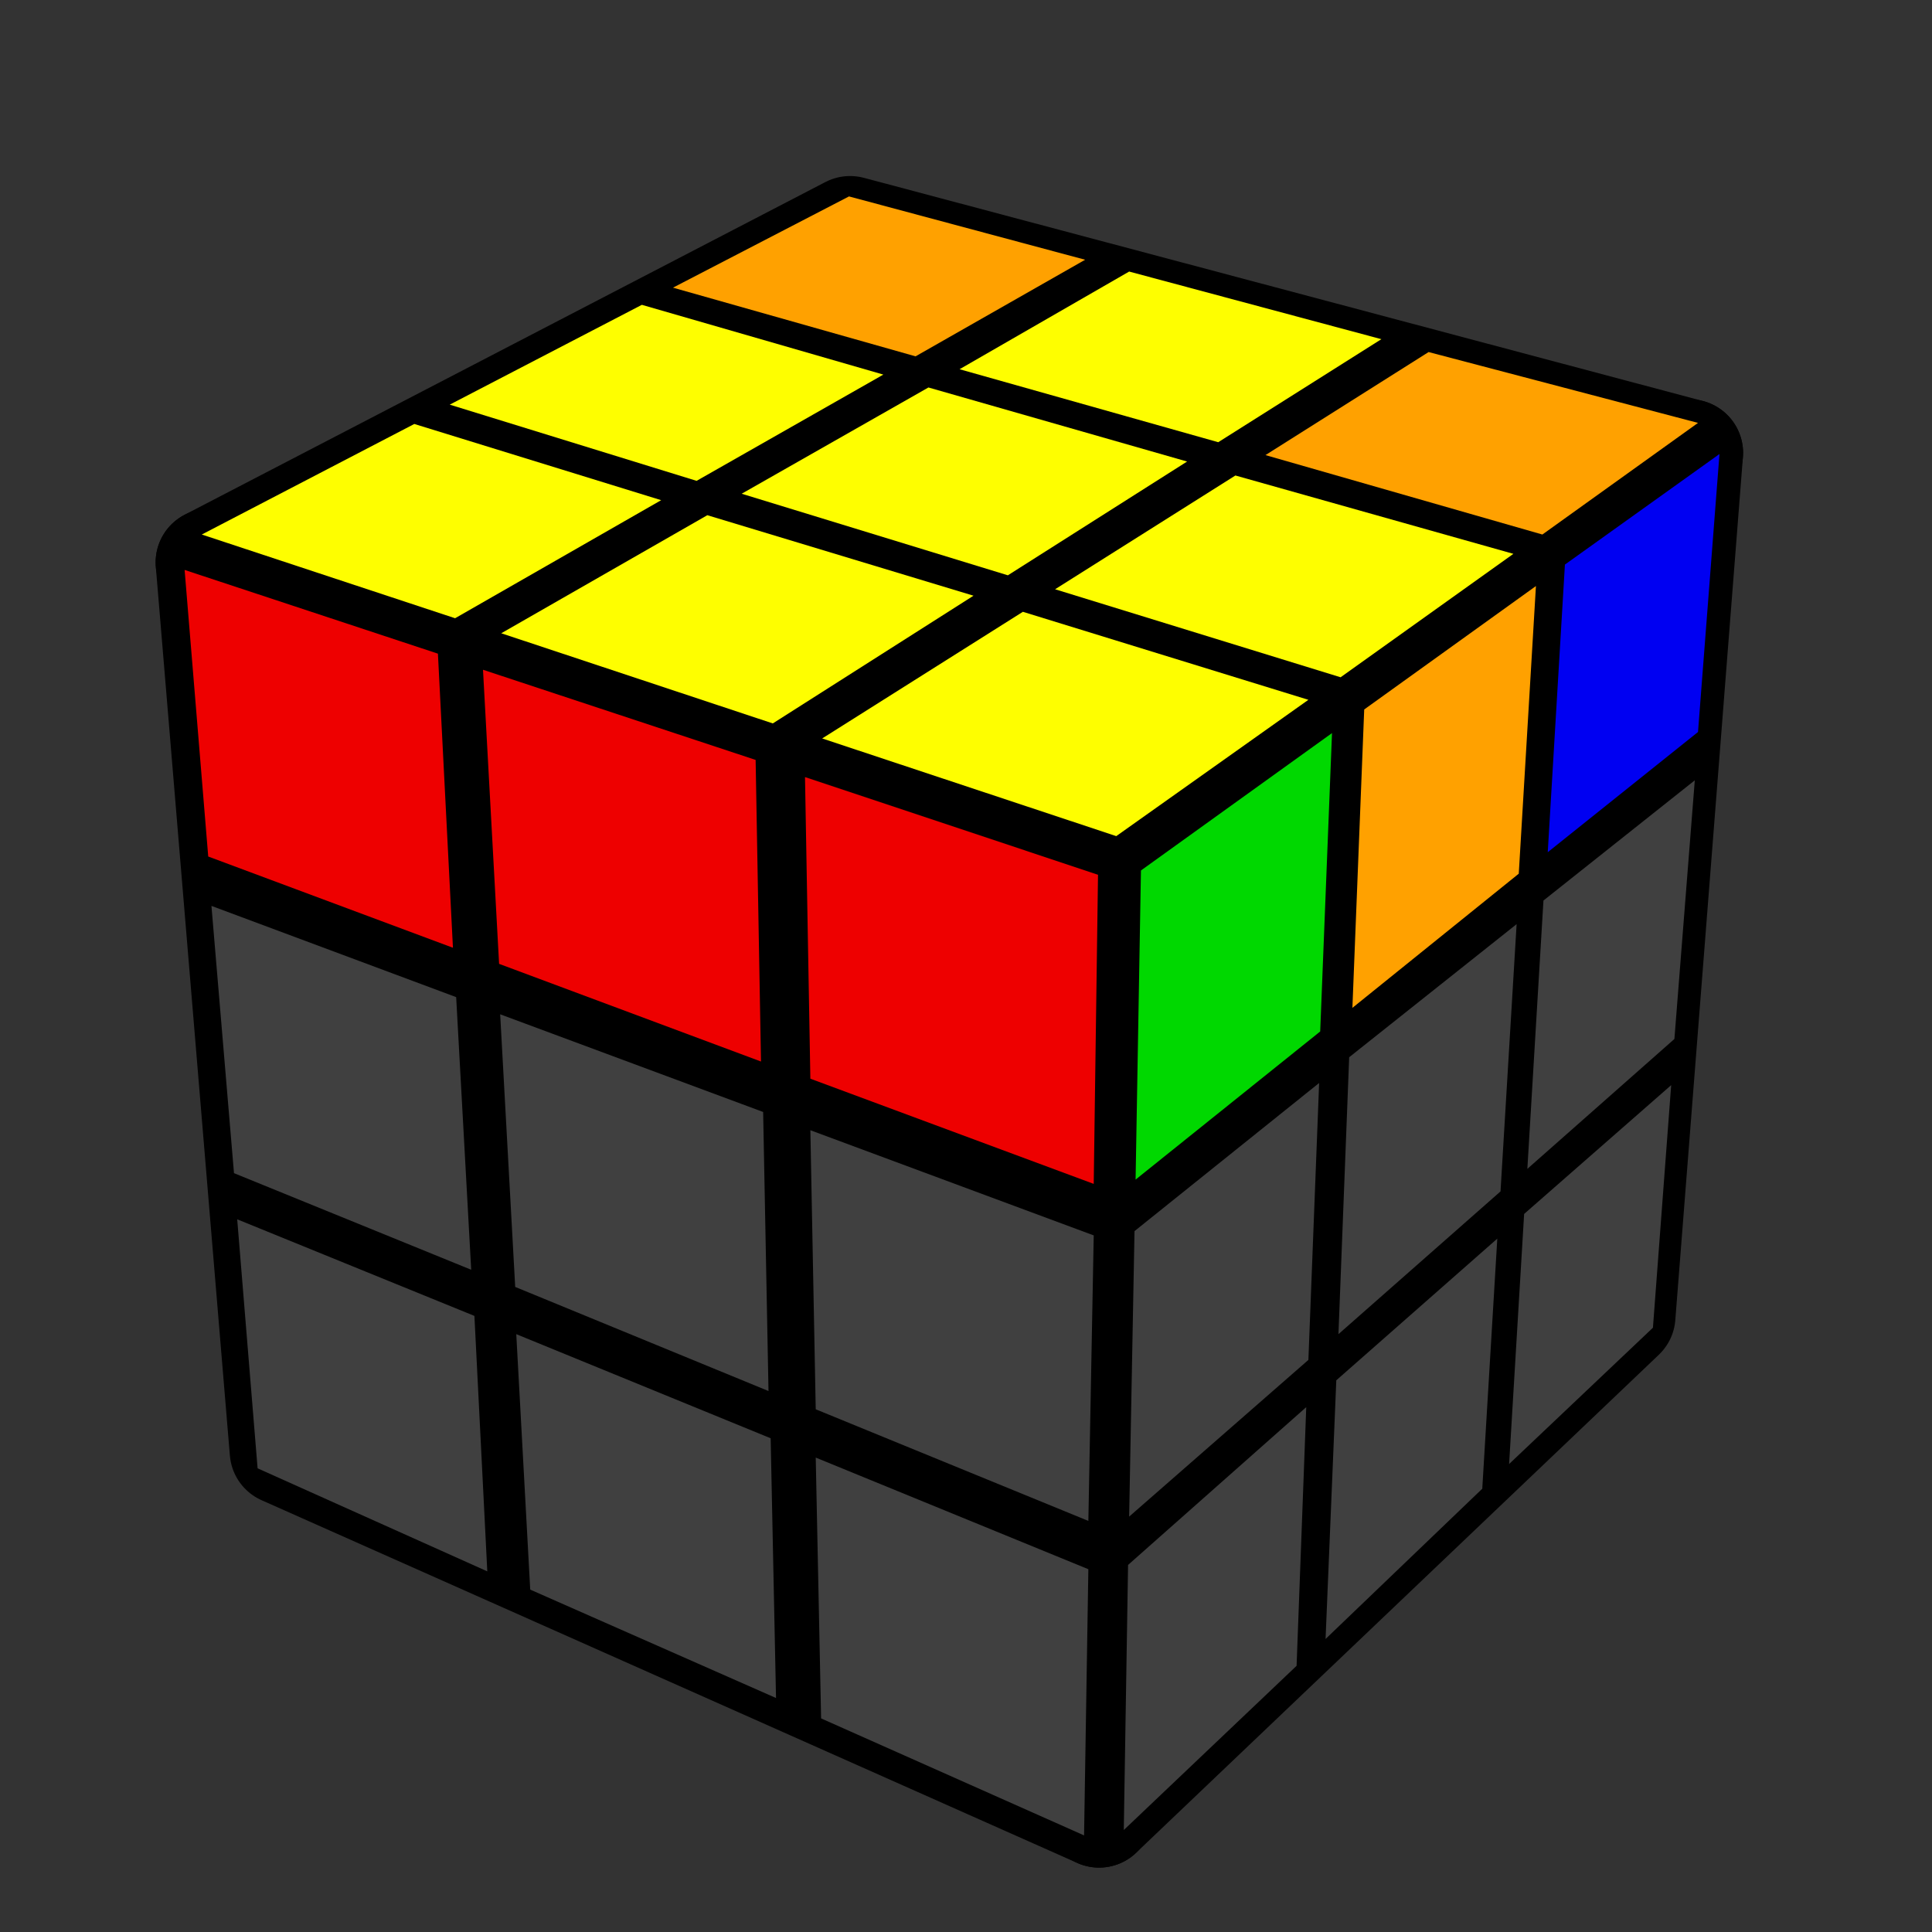<?xml version='1.0' standalone='no'?>
<!DOCTYPE svg PUBLIC '-//W3C//DTD SVG 1.1//EN'
'http://www.w3.org/Graphics/SVG/1.1/DTD/svg11.dtd'>

<svg version='1.1' xmlns='http://www.w3.org/2000/svg'
	width='200' height='200'
	viewBox='-0.9 -0.9 1.8 1.8'>
	
	<rect x="-0.9" y="-0.9" width="1.8" height="1.8" fill="#333333" stroke="none"/>
	
	<g style='stroke-width:0.1;stroke-linejoin:round;opacity:1'>
		<polygon fill='#000000' stroke='#000000' points='0.139,-0.096 0.674,-0.478 0.611,0.326 0.124,0.79'/>
		<polygon fill='#000000' stroke='#000000' points='-0.108,-0.686 0.674,-0.478 0.139,-0.096 -0.705,-0.376'/>
		<polygon fill='#000000' stroke='#000000' points='-0.705,-0.376 0.139,-0.096 0.124,0.79 -0.636,0.452'/>
	</g>
	<g style='opacity:1;stroke-opacity:0.5;stroke-width:0;stroke-linejoin:round'>
		<polygon fill='#00D800' stroke='#000000'  points='0.163,-0.089 0.341,-0.217 0.33,0.061 0.158,0.199'/>
		<polygon fill='#FFA100' stroke='#000000'  points='0.371,-0.239 0.531,-0.354 0.515,-0.086 0.36,0.039'/>
		<polygon fill='#0000F2' stroke='#000000'  points='0.558,-0.374 0.702,-0.477 0.682,-0.218 0.542,-0.106'/>
		<polygon fill='#404040' stroke='#000000'  points='0.157,0.247 0.329,0.109 0.319,0.367 0.152,0.513'/>
		<polygon fill='#404040' stroke='#000000'  points='0.357,0.085 0.513,-0.039 0.498,0.21 0.347,0.343'/>
		<polygon fill='#404040' stroke='#000000'  points='0.538,-0.061 0.679,-0.173 0.66,0.068 0.523,0.189'/>
		<polygon fill='#404040' stroke='#000000'  points='0.151,0.558 0.317,0.411 0.308,0.652 0.147,0.805'/>
		<polygon fill='#404040' stroke='#000000'  points='0.345,0.386 0.495,0.254 0.481,0.487 0.335,0.627'/>
		<polygon fill='#404040' stroke='#000000'  points='0.52,0.231 0.657,0.111 0.64,0.337 0.506,0.464'/>
		<polygon fill='#FFA100' stroke='#000000'  points='-0.109,-0.717 0.111,-0.658 -0.047,-0.568 -0.273,-0.632'/>
		<polygon fill='#FEFE00' stroke='#000000'  points='0.152,-0.647 0.387,-0.584 0.235,-0.488 -0.006,-0.556'/>
		<polygon fill='#FFA100' stroke='#000000'  points='0.431,-0.572 0.682,-0.506 0.537,-0.402 0.279,-0.476'/>
		<polygon fill='#FEFE00' stroke='#000000'  points='-0.302,-0.616 -0.077,-0.551 -0.251,-0.452 -0.481,-0.523'/>
		<polygon fill='#FEFE00' stroke='#000000'  points='-0.035,-0.539 0.206,-0.47 0.039,-0.364 -0.209,-0.44'/>
		<polygon fill='#FEFE00' stroke='#000000'  points='0.251,-0.457 0.51,-0.384 0.349,-0.269 0.083,-0.351'/>
		<polygon fill='#FEFE00' stroke='#000000'  points='-0.514,-0.505 -0.284,-0.434 -0.476,-0.324 -0.712,-0.402'/>
		<polygon fill='#FEFE00' stroke='#000000'  points='-0.241,-0.42 0.007,-0.345 -0.18,-0.226 -0.433,-0.31'/>
		<polygon fill='#FEFE00' stroke='#000000'  points='0.053,-0.33 0.319,-0.248 0.14,-0.121 -0.134,-0.212'/>
		<polygon fill='#EE0000' stroke='#000000'  points='-0.728,-0.369 -0.492,-0.291 -0.478,-0.017 -0.706,-0.102'/>
		<polygon fill='#EE0000' stroke='#000000'  points='-0.45,-0.276 -0.196,-0.192 -0.191,0.089 -0.435,-0.002'/>
		<polygon fill='#EE0000' stroke='#000000'  points='-0.15,-0.176 0.123,-0.085 0.119,0.203 -0.145,0.105'/>
		<polygon fill='#404040' stroke='#000000'  points='-0.703,-0.056 -0.475,0.029 -0.461,0.283 -0.682,0.193'/>
		<polygon fill='#404040' stroke='#000000'  points='-0.434,0.045 -0.189,0.136 -0.184,0.396 -0.42,0.299'/>
		<polygon fill='#404040' stroke='#000000'  points='-0.145,0.153 0.119,0.251 0.114,0.517 -0.14,0.413'/>
		<polygon fill='#404040' stroke='#000000'  points='-0.679,0.236 -0.458,0.326 -0.446,0.564 -0.66,0.468'/>
		<polygon fill='#404040' stroke='#000000'  points='-0.419,0.343 -0.182,0.44 -0.177,0.682 -0.406,0.581'/>
		<polygon fill='#404040' stroke='#000000'  points='-0.14,0.458 0.114,0.562 0.11,0.81 -0.135,0.701'/>
	</g>
</svg>
